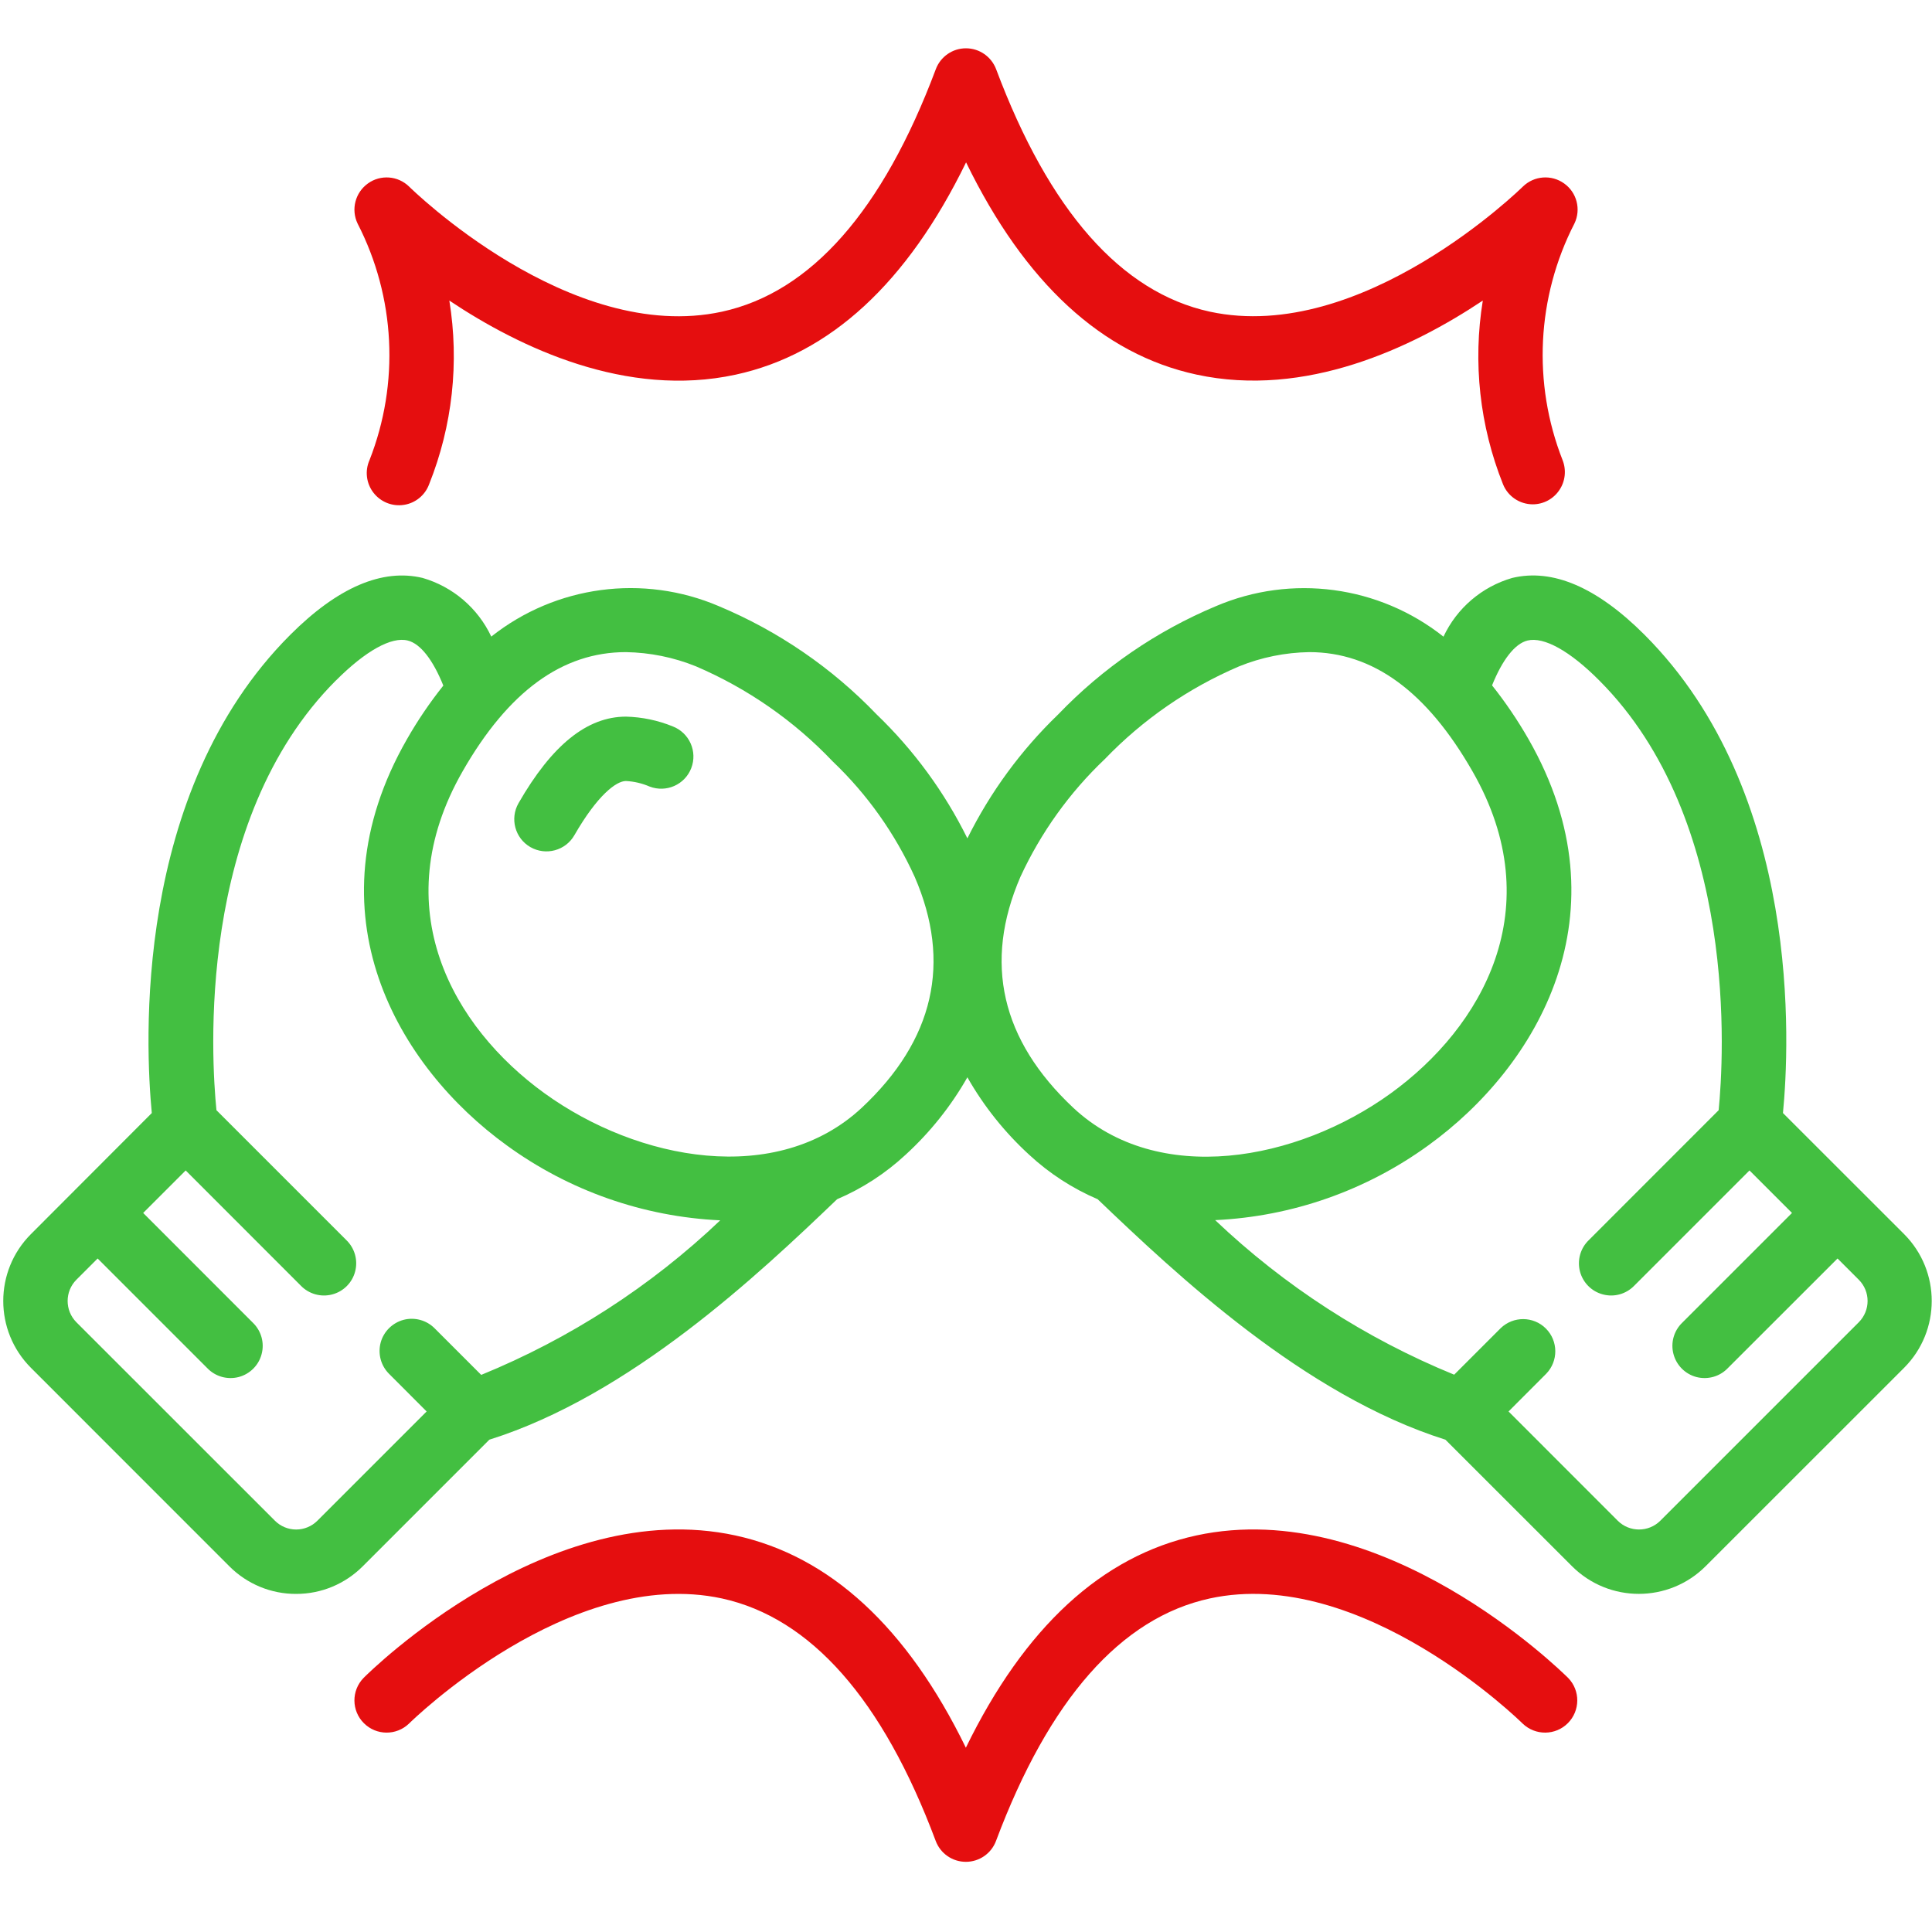 <svg width="28" height="28" viewBox="0 0 28 28" fill="none" xmlns="http://www.w3.org/2000/svg">
<path d="M3.323 22.699C3.58 22.957 3.929 23.102 4.292 23.1C4.655 23.101 5.002 22.956 5.258 22.699L7.092 20.865C9.138 20.221 10.992 18.472 12.132 17.38C12.498 17.224 12.833 17.006 13.124 16.736C13.479 16.411 13.782 16.032 14.02 15.613C14.258 16.032 14.561 16.411 14.916 16.736C15.207 17.006 15.543 17.224 15.908 17.38C17.05 18.472 18.904 20.221 20.948 20.865L22.783 22.699C23.318 23.233 24.184 23.233 24.719 22.699L27.597 19.822C28.129 19.287 28.129 18.422 27.597 17.887L25.84 16.131C25.934 15.159 26.12 11.488 23.834 9.2C23.145 8.511 22.502 8.235 21.916 8.376C21.477 8.503 21.114 8.813 20.92 9.227C19.985 8.486 18.719 8.317 17.622 8.785C16.761 9.146 15.982 9.68 15.336 10.354C14.797 10.873 14.352 11.48 14.02 12.15C13.689 11.48 13.244 10.872 12.705 10.354C12.059 9.68 11.28 9.146 10.418 8.785C9.321 8.316 8.055 8.485 7.12 9.226C6.926 8.813 6.563 8.503 6.125 8.376C5.542 8.236 4.896 8.511 4.207 9.2C1.92 11.486 2.107 15.159 2.2 16.131L0.447 17.887C-0.086 18.422 -0.086 19.287 0.447 19.822L3.323 22.699ZM22.138 9.283C22.376 9.225 22.753 9.435 23.176 9.86C25.203 11.887 24.981 15.352 24.908 16.09L23.026 17.973C22.904 18.09 22.856 18.264 22.898 18.427C22.941 18.59 23.068 18.718 23.232 18.76C23.395 18.803 23.568 18.754 23.685 18.633L25.355 16.963L25.971 17.579L24.38 19.17C24.259 19.287 24.21 19.46 24.253 19.623C24.296 19.787 24.423 19.914 24.586 19.957C24.75 19.999 24.923 19.951 25.04 19.829L26.631 18.239L26.939 18.547C27.109 18.717 27.109 18.992 26.939 19.163L24.062 22.04C23.892 22.209 23.616 22.209 23.446 22.04L21.863 20.456L22.41 19.908C22.586 19.725 22.584 19.434 22.404 19.254C22.224 19.074 21.933 19.072 21.75 19.248L21.075 19.923C19.791 19.398 18.617 18.639 17.611 17.683C18.726 17.631 19.802 17.253 20.704 16.597C22.276 15.46 23.598 13.235 22.151 10.71C21.995 10.438 21.819 10.178 21.624 9.933C21.771 9.567 21.953 9.328 22.138 9.283ZM14.789 12.707C15.085 12.066 15.5 11.487 16.012 11.001C16.564 10.427 17.226 9.97 17.959 9.657C18.282 9.526 18.626 9.457 18.974 9.451C19.898 9.451 20.678 10.022 21.34 11.178C22.479 13.163 21.475 14.89 20.157 15.845C18.8 16.827 16.785 17.203 15.556 16.056C14.509 15.074 14.251 13.95 14.789 12.707ZM9.071 9.451C9.419 9.457 9.763 9.526 10.086 9.657C10.833 9.977 11.507 10.445 12.067 11.034C12.567 11.51 12.97 12.078 13.256 12.707C13.795 13.95 13.536 15.075 12.49 16.054C11.262 17.2 9.249 16.827 7.888 15.842C6.57 14.888 5.568 13.161 6.706 11.176C7.367 10.022 8.148 9.451 9.071 9.451ZM4.871 9.86C5.295 9.435 5.673 9.223 5.909 9.283C6.095 9.329 6.276 9.566 6.425 9.936C6.23 10.181 6.053 10.441 5.898 10.713C4.451 13.238 5.771 15.462 7.345 16.6C8.248 17.257 9.323 17.634 10.438 17.686C9.433 18.642 8.258 19.401 6.974 19.926L6.299 19.251C6.182 19.133 6.01 19.086 5.849 19.128C5.688 19.171 5.561 19.296 5.517 19.457C5.474 19.618 5.519 19.79 5.636 19.908L6.183 20.456L4.599 22.04C4.518 22.121 4.407 22.167 4.292 22.167C4.177 22.167 4.066 22.121 3.985 22.04L1.107 19.163C0.938 18.992 0.938 18.717 1.107 18.547L1.415 18.239L3.005 19.829C3.122 19.951 3.296 19.999 3.459 19.957C3.622 19.914 3.75 19.787 3.792 19.623C3.835 19.46 3.786 19.287 3.665 19.17L2.075 17.579L2.691 16.963L4.36 18.633C4.477 18.754 4.651 18.803 4.814 18.76C4.977 18.718 5.105 18.59 5.147 18.427C5.19 18.264 5.141 18.09 5.02 17.973L3.137 16.09C3.063 15.354 2.837 11.893 4.87 9.86H4.871Z" fill="#43BF41"/>
<path d="M7.687 12.277C7.911 12.405 8.196 12.328 8.324 12.105C8.657 11.526 8.931 11.319 9.071 11.319C9.189 11.325 9.305 11.352 9.414 11.399C9.655 11.492 9.925 11.373 10.018 11.133C10.111 10.892 9.992 10.622 9.751 10.528C9.536 10.44 9.306 10.392 9.073 10.386C8.509 10.386 8 10.796 7.515 11.64C7.387 11.864 7.464 12.149 7.687 12.277Z" fill="#43BF41"/>
<path d="M22.215 7.309C22.024 7.309 21.852 7.193 21.782 7.016C21.445 6.172 21.344 5.253 21.49 4.356C20.463 5.041 18.923 5.771 17.341 5.429C15.973 5.134 14.852 4.1 14.001 2.353C13.15 4.1 12.03 5.133 10.661 5.43C9.08 5.772 7.539 5.042 6.512 4.356C6.658 5.253 6.557 6.173 6.22 7.016C6.162 7.176 6.021 7.292 5.853 7.317C5.685 7.343 5.516 7.275 5.412 7.14C5.308 7.005 5.286 6.825 5.355 6.669C5.793 5.554 5.73 4.304 5.182 3.239C5.085 3.035 5.148 2.791 5.332 2.659C5.515 2.527 5.767 2.546 5.929 2.704C5.952 2.727 8.258 4.997 10.464 4.517C11.751 4.237 12.793 3.055 13.562 1.004C13.63 0.821 13.805 0.7 13.999 0.7C14.194 0.7 14.368 0.821 14.437 1.004C15.206 3.055 16.248 4.237 17.534 4.517C19.741 4.994 22.048 2.726 22.072 2.703C22.234 2.546 22.485 2.527 22.669 2.659C22.853 2.79 22.916 3.035 22.818 3.239C22.271 4.304 22.208 5.553 22.646 6.668C22.703 6.812 22.686 6.975 22.599 7.103C22.513 7.232 22.368 7.309 22.213 7.309H22.215Z" fill="#E50E0F"/>
<path d="M13.998 26.983C13.803 26.983 13.629 26.862 13.561 26.68C12.792 24.626 11.749 23.447 10.463 23.166C8.256 22.689 5.951 24.956 5.927 24.98C5.744 25.156 5.453 25.154 5.273 24.973C5.093 24.793 5.091 24.502 5.268 24.319C5.376 24.21 7.957 21.669 10.658 22.253C12.026 22.55 13.147 23.583 13.998 25.329C14.849 23.583 15.97 22.55 17.338 22.253C20.039 21.669 22.62 24.213 22.728 24.319C22.905 24.502 22.902 24.793 22.723 24.973C22.543 25.154 22.252 25.156 22.068 24.98C22.045 24.957 19.738 22.687 17.533 23.166C16.246 23.446 15.204 24.628 14.435 26.68C14.367 26.862 14.193 26.983 13.998 26.983Z" fill="#E50E0F"/>
</svg>
